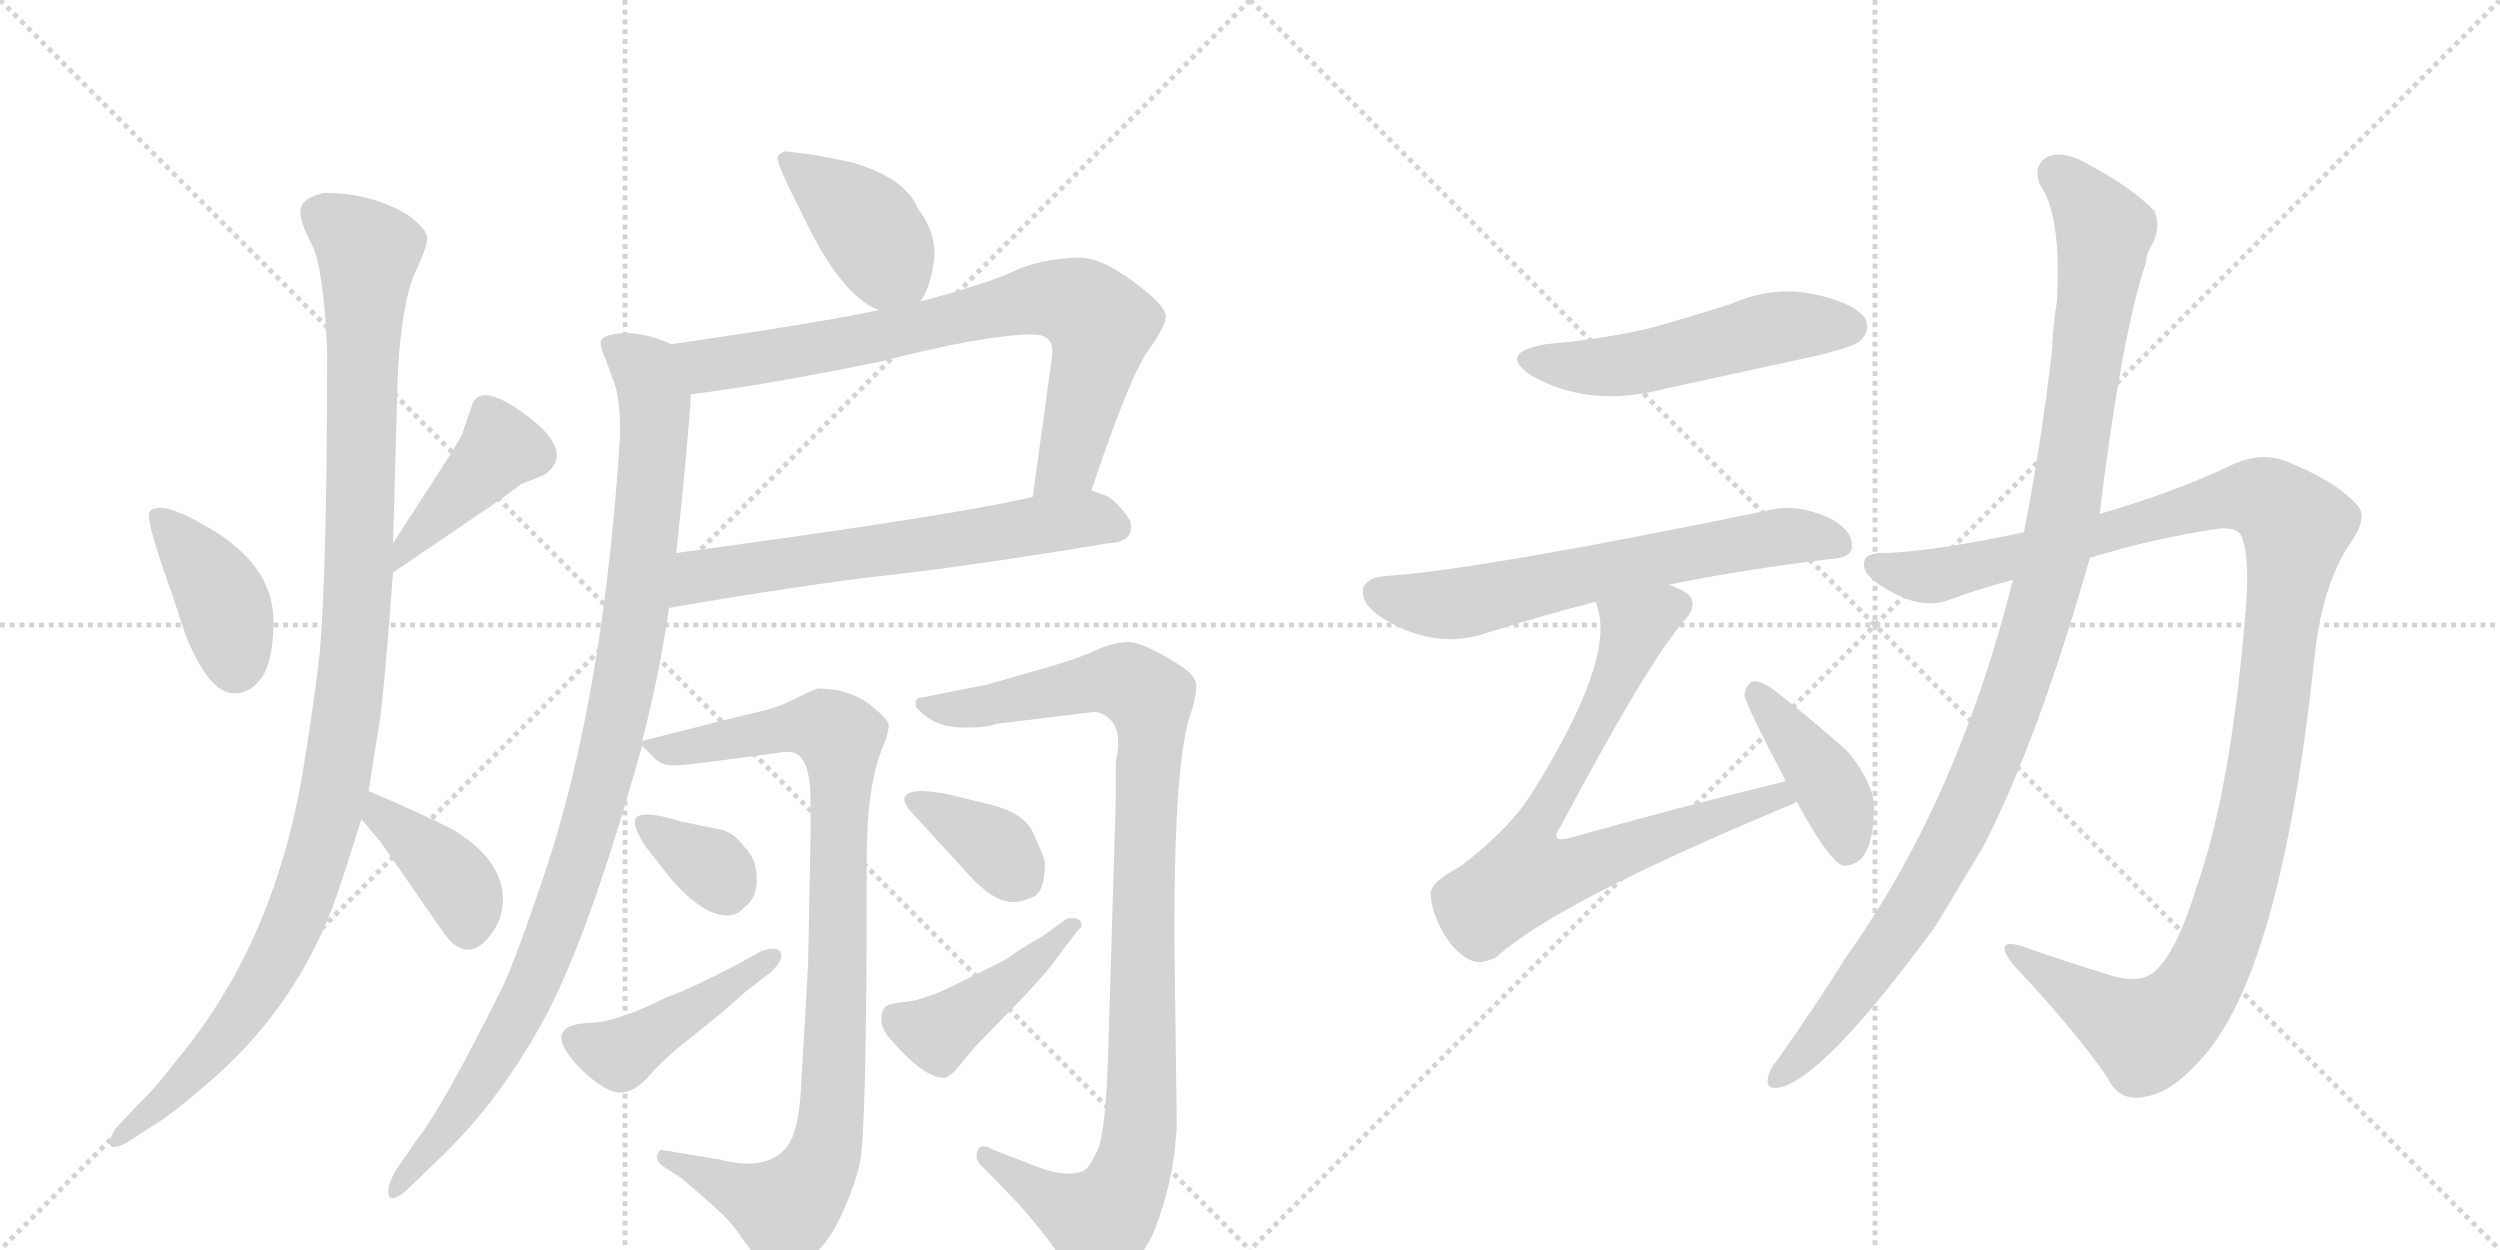 <svg version="1.1" viewBox="0 0 2048 1024" xmlns="http://www.w3.org/2000/svg">
  <g stroke="lightgray" stroke-dasharray="1,1" stroke-width="1" transform="scale(4, 4)">
    <line x1="0" y1="0" x2="256" y2="256"></line>
    <line x1="256" y1="0" x2="0" y2="256"></line>
    <line x1="128" y1="0" x2="128" y2="256"></line>
    <line x1="0" y1="128" x2="256" y2="128"></line>
    <line x1="256" y1="0" x2="512" y2="256"></line>
    <line x1="512" y1="0" x2="256" y2="256"></line>
    <line x1="384" y1="0" x2="384" y2="256"></line>
    <line x1="256" y1="128" x2="512" y2="128"></line>
  </g>
<g transform="scale(1, -1) translate(0, -850)">
   <style type="text/css">
    @keyframes keyframes0 {
      from {
       stroke: black;
       stroke-dashoffset: 397;
       stroke-width: 128;
       }
       56% {
       animation-timing-function: step-end;
       stroke: black;
       stroke-dashoffset: 0;
       stroke-width: 128;
       }
       to {
       stroke: black;
       stroke-width: 1024;
       }
       }
       #make-me-a-hanzi-animation-0 {
         animation: keyframes0 0.573s both;
         animation-delay: 0s;
         animation-timing-function: linear;
       }
    @keyframes keyframes1 {
      from {
       stroke: black;
       stroke-dashoffset: 418;
       stroke-width: 128;
       }
       58% {
       animation-timing-function: step-end;
       stroke: black;
       stroke-dashoffset: 0;
       stroke-width: 128;
       }
       to {
       stroke: black;
       stroke-width: 1024;
       }
       }
       #make-me-a-hanzi-animation-1 {
         animation: keyframes1 0.59s both;
         animation-delay: 0.573s;
         animation-timing-function: linear;
       }
    @keyframes keyframes2 {
      from {
       stroke: black;
       stroke-dashoffset: 1094;
       stroke-width: 128;
       }
       78% {
       animation-timing-function: step-end;
       stroke: black;
       stroke-dashoffset: 0;
       stroke-width: 128;
       }
       to {
       stroke: black;
       stroke-width: 1024;
       }
       }
       #make-me-a-hanzi-animation-2 {
         animation: keyframes2 1.14s both;
         animation-delay: 1.163s;
         animation-timing-function: linear;
       }
    @keyframes keyframes3 {
      from {
       stroke: black;
       stroke-dashoffset: 388;
       stroke-width: 128;
       }
       56% {
       animation-timing-function: step-end;
       stroke: black;
       stroke-dashoffset: 0;
       stroke-width: 128;
       }
       to {
       stroke: black;
       stroke-width: 1024;
       }
       }
       #make-me-a-hanzi-animation-3 {
         animation: keyframes3 0.566s both;
         animation-delay: 2.304s;
         animation-timing-function: linear;
       }
    @keyframes keyframes4 {
      from {
       stroke: black;
       stroke-dashoffset: 405;
       stroke-width: 128;
       }
       57% {
       animation-timing-function: step-end;
       stroke: black;
       stroke-dashoffset: 0;
       stroke-width: 128;
       }
       to {
       stroke: black;
       stroke-width: 1024;
       }
       }
       #make-me-a-hanzi-animation-4 {
         animation: keyframes4 0.58s both;
         animation-delay: 2.869s;
         animation-timing-function: linear;
       }
    @keyframes keyframes5 {
      from {
       stroke: black;
       stroke-dashoffset: 762;
       stroke-width: 128;
       }
       71% {
       animation-timing-function: step-end;
       stroke: black;
       stroke-dashoffset: 0;
       stroke-width: 128;
       }
       to {
       stroke: black;
       stroke-width: 1024;
       }
       }
       #make-me-a-hanzi-animation-5 {
         animation: keyframes5 0.87s both;
         animation-delay: 3.449s;
         animation-timing-function: linear;
       }
    @keyframes keyframes6 {
      from {
       stroke: black;
       stroke-dashoffset: 624;
       stroke-width: 128;
       }
       67% {
       animation-timing-function: step-end;
       stroke: black;
       stroke-dashoffset: 0;
       stroke-width: 128;
       }
       to {
       stroke: black;
       stroke-width: 1024;
       }
       }
       #make-me-a-hanzi-animation-6 {
         animation: keyframes6 0.758s both;
         animation-delay: 4.319s;
         animation-timing-function: linear;
       }
    @keyframes keyframes7 {
      from {
       stroke: black;
       stroke-dashoffset: 1007;
       stroke-width: 128;
       }
       77% {
       animation-timing-function: step-end;
       stroke: black;
       stroke-dashoffset: 0;
       stroke-width: 128;
       }
       to {
       stroke: black;
       stroke-width: 1024;
       }
       }
       #make-me-a-hanzi-animation-7 {
         animation: keyframes7 1.069s both;
         animation-delay: 5.077s;
         animation-timing-function: linear;
       }
    @keyframes keyframes8 {
      from {
       stroke: black;
       stroke-dashoffset: 915;
       stroke-width: 128;
       }
       75% {
       animation-timing-function: step-end;
       stroke: black;
       stroke-dashoffset: 0;
       stroke-width: 128;
       }
       to {
       stroke: black;
       stroke-width: 1024;
       }
       }
       #make-me-a-hanzi-animation-8 {
         animation: keyframes8 0.995s both;
         animation-delay: 6.146s;
         animation-timing-function: linear;
       }
    @keyframes keyframes9 {
      from {
       stroke: black;
       stroke-dashoffset: 344;
       stroke-width: 128;
       }
       53% {
       animation-timing-function: step-end;
       stroke: black;
       stroke-dashoffset: 0;
       stroke-width: 128;
       }
       to {
       stroke: black;
       stroke-width: 1024;
       }
       }
       #make-me-a-hanzi-animation-9 {
         animation: keyframes9 0.53s both;
         animation-delay: 7.141s;
         animation-timing-function: linear;
       }
    @keyframes keyframes10 {
      from {
       stroke: black;
       stroke-dashoffset: 436;
       stroke-width: 128;
       }
       59% {
       animation-timing-function: step-end;
       stroke: black;
       stroke-dashoffset: 0;
       stroke-width: 128;
       }
       to {
       stroke: black;
       stroke-width: 1024;
       }
       }
       #make-me-a-hanzi-animation-10 {
         animation: keyframes10 0.605s both;
         animation-delay: 7.671s;
         animation-timing-function: linear;
       }
    @keyframes keyframes11 {
      from {
       stroke: black;
       stroke-dashoffset: 988;
       stroke-width: 128;
       }
       76% {
       animation-timing-function: step-end;
       stroke: black;
       stroke-dashoffset: 0;
       stroke-width: 128;
       }
       to {
       stroke: black;
       stroke-width: 1024;
       }
       }
       #make-me-a-hanzi-animation-11 {
         animation: keyframes11 1.054s both;
         animation-delay: 8.276s;
         animation-timing-function: linear;
       }
    @keyframes keyframes12 {
      from {
       stroke: black;
       stroke-dashoffset: 362;
       stroke-width: 128;
       }
       54% {
       animation-timing-function: step-end;
       stroke: black;
       stroke-dashoffset: 0;
       stroke-width: 128;
       }
       to {
       stroke: black;
       stroke-width: 1024;
       }
       }
       #make-me-a-hanzi-animation-12 {
         animation: keyframes12 0.545s both;
         animation-delay: 9.33s;
         animation-timing-function: linear;
       }
    @keyframes keyframes13 {
      from {
       stroke: black;
       stroke-dashoffset: 437;
       stroke-width: 128;
       }
       59% {
       animation-timing-function: step-end;
       stroke: black;
       stroke-dashoffset: 0;
       stroke-width: 128;
       }
       to {
       stroke: black;
       stroke-width: 1024;
       }
       }
       #make-me-a-hanzi-animation-13 {
         animation: keyframes13 0.606s both;
         animation-delay: 9.874s;
         animation-timing-function: linear;
       }
    @keyframes keyframes14 {
      from {
       stroke: black;
       stroke-dashoffset: 517;
       stroke-width: 128;
       }
       63% {
       animation-timing-function: step-end;
       stroke: black;
       stroke-dashoffset: 0;
       stroke-width: 128;
       }
       to {
       stroke: black;
       stroke-width: 1024;
       }
       }
       #make-me-a-hanzi-animation-14 {
         animation: keyframes14 0.671s both;
         animation-delay: 10.48s;
         animation-timing-function: linear;
       }
    @keyframes keyframes15 {
      from {
       stroke: black;
       stroke-dashoffset: 640;
       stroke-width: 128;
       }
       68% {
       animation-timing-function: step-end;
       stroke: black;
       stroke-dashoffset: 0;
       stroke-width: 128;
       }
       to {
       stroke: black;
       stroke-width: 1024;
       }
       }
       #make-me-a-hanzi-animation-15 {
         animation: keyframes15 0.771s both;
         animation-delay: 11.151s;
         animation-timing-function: linear;
       }
    @keyframes keyframes16 {
      from {
       stroke: black;
       stroke-dashoffset: 748;
       stroke-width: 128;
       }
       71% {
       animation-timing-function: step-end;
       stroke: black;
       stroke-dashoffset: 0;
       stroke-width: 128;
       }
       to {
       stroke: black;
       stroke-width: 1024;
       }
       }
       #make-me-a-hanzi-animation-16 {
         animation: keyframes16 0.859s both;
         animation-delay: 11.922s;
         animation-timing-function: linear;
       }
    @keyframes keyframes17 {
      from {
       stroke: black;
       stroke-dashoffset: 410;
       stroke-width: 128;
       }
       57% {
       animation-timing-function: step-end;
       stroke: black;
       stroke-dashoffset: 0;
       stroke-width: 128;
       }
       to {
       stroke: black;
       stroke-width: 1024;
       }
       }
       #make-me-a-hanzi-animation-17 {
         animation: keyframes17 0.584s both;
         animation-delay: 12.78s;
         animation-timing-function: linear;
       }
    @keyframes keyframes18 {
      from {
       stroke: black;
       stroke-dashoffset: 1189;
       stroke-width: 128;
       }
       79% {
       animation-timing-function: step-end;
       stroke: black;
       stroke-dashoffset: 0;
       stroke-width: 128;
       }
       to {
       stroke: black;
       stroke-width: 1024;
       }
       }
       #make-me-a-hanzi-animation-18 {
         animation: keyframes18 1.218s both;
         animation-delay: 13.364s;
         animation-timing-function: linear;
       }
    @keyframes keyframes19 {
      from {
       stroke: black;
       stroke-dashoffset: 1074;
       stroke-width: 128;
       }
       78% {
       animation-timing-function: step-end;
       stroke: black;
       stroke-dashoffset: 0;
       stroke-width: 128;
       }
       to {
       stroke: black;
       stroke-width: 1024;
       }
       }
       #make-me-a-hanzi-animation-19 {
         animation: keyframes19 1.124s both;
         animation-delay: 14.582s;
         animation-timing-function: linear;
       }
</style>
<path d="M 122 428 Q 122 416 140 366 L 152 330 Q 171 282 192 282 Q 204 282 212 292 Q 224 305 224 341 Q 224 377 192 403 Q 182 412 161.5 423 Q 141 434 131.5 434 Q 122 434 122 428 Z" fill="lightgray"></path> 
<path d="M 322 381 L 400 434 Q 426 452 426 453 L 446 461 Q 474 481 424 515 Q 391 537 386 516 L 378 493 Q 376 489 364 470 L 322 405 C 306 380 297 364 322 381 Z" fill="lightgray"></path> 
<path d="M 246 676 Q 246 668 255.5 649.5 Q 265 631 268 564 Q 268 388 262 316 Q 258 280 250 230 Q 228 82 146 -17 Q 126 -43 114 -54 L 96 -73 Q 90 -80 90 -88 Q 93 -92 104 -86 L 124 -73 Q 142 -62 166 -41 Q 244 24 276 117 Q 284 140 296 179 L 302 202 L 310 253 Q 314 273 322 381 L 322 405 L 326 548 Q 330 605 340 626.5 Q 350 648 350 655 Q 350 662 334 674 Q 304 692 266 692 Q 246 688 246 676 Z" fill="lightgray"></path> 
<path d="M 296 179 L 312 160 L 364 85 Q 384 58 404 87 Q 412 99 412 113 Q 412 146 370 171 Q 344 184 302 202 C 274 214 277 202 296 179 Z" fill="lightgray"></path> 
<path d="M 754 603 Q 762 614 765 636 Q 768 658 752 679 Q 742 704 698 717 L 668 723 L 644 726 Q 638 725 637 721 Q 636 716 656 677 Q 688 608 720 596 C 743 586 743 586 754 603 Z" fill="lightgray"></path> 
<path d="M 894 448 Q 922 532 938 559 Q 954 581 955 590 Q 956 599 929 619 Q 902 639 884 639 Q 852 638 831 628 Q 810 618 754 603 L 720 596 Q 674 586 550 568 C 520 564 536 523 566 527 Q 630 535 722 554 Q 808 576 846 576 Q 864 576 862 559 L 846 443 C 842 413 884 420 894 448 Z" fill="lightgray"></path> 
<path d="M 548 352 Q 658 371 729 379 Q 800 387 908 405 Q 930 406 926 423 Q 918 436 908 443 Q 896 448 894 448 L 846 443 Q 784 428 554 397 C 524 393 518 347 548 352 Z" fill="lightgray"></path> 
<path d="M 526 243 Q 540 296 548 352 L 554 397 Q 564 490 566 527 C 568 557 568 562 550 568 Q 528 578 510 577 Q 492 576 492 569 Q 492 565 496 556 L 504 534 Q 508 521 508 494 Q 495 285 449 143 Q 422 62 410 38 Q 362 -58 342 -83 L 324 -109 Q 318 -120 318 -126 Q 318 -137 332 -126 L 358 -101 Q 407 -55 444 12 Q 481 78 526 239 L 526 243 Z" fill="lightgray"></path> 
<path d="M 664 194 Q 664 183 664 166 L 662 60 L 656 -44 Q 654 -77 645 -89 Q 629 -110 590 -100 L 542 -92 Q 540 -92 538 -97 Q 538 -102 544 -106 L 558 -115 Q 595 -146 602 -156 L 620 -181 Q 630 -190 637 -190 Q 644 -190 659 -183 Q 674 -175 686 -152 Q 698 -128 704 -105 Q 710 -82 710 126 L 710 146 Q 710 208 724 240 Q 728 250 728 256 Q 728 261 711 274 Q 694 286 670 286 Q 664 284 650 277 Q 636 270 622 267 Q 600 262 526 243 C 523 242 523 242 526 239 L 536 229 Q 542 223 551 223 Q 560 223 590 227 L 636 233 Q 640 234 646 234 Q 664 234 664 194 Z" fill="lightgray"></path> 
<path d="M 610 156 Q 602 167 592 170 L 558 177 Q 523 188 520 178 Q 520 166 538 145 Q 571 100 596 100 Q 604 100 610 107 Q 620 114 620 130 Q 620 146 610 156 Z" fill="lightgray"></path> 
<path d="M 546 33 Q 504 12 482 12 Q 441 10 476 -26 Q 496 -45 508 -45 Q 520 -45 532 -31 Q 544 -17 569 2.5 Q 594 22 610 37 L 632 54 Q 640 62 640 67 Q 640 76 624 71 L 606 61 Q 566 40 546 33 Z" fill="lightgray"></path> 
<path d="M 962 85 Q 962 231 976 267 Q 980 280 980 288 Q 980 296 968 304 Q 937 324 924.5 324 Q 912 324 897 317 Q 882 310 850 301 L 808 289 L 752 278 Q 750 277 750 273 Q 750 269 761 261.5 Q 772 254 791 254 Q 810 254 816 257 L 898 267 Q 916 262 916 242 Q 916 233 914 227 L 914 193 L 908 -6 Q 906 -78 899 -92.5 Q 892 -107 888 -109 Q 874 -115 850 -106 L 814 -92 Q 800 -84 800 -98 Q 800 -101 804 -105 L 812 -113 L 836 -138 Q 858 -163 871 -183.5 Q 884 -204 888 -206 Q 892 -208 900 -208 Q 908 -208 922 -193 Q 936 -178 944 -162 Q 962 -119 964 -71 L 962 85 Z" fill="lightgray"></path> 
<path d="M 756 202 Q 729 202 750 181 L 794 133 Q 814 111 830 111 Q 836 111 846 115 Q 856 119 856 144 Q 854 151 846.5 167.5 Q 839 184 812.5 190.5 Q 786 197 778 199 Q 770 201 756 202 Z" fill="lightgray"></path> 
<path d="M 854 83 Q 836 73 824 64 L 784 44 Q 758 31 743 29.5 Q 728 28 725 25 Q 722 22 722 14 Q 722 6 732 -4 Q 740 -14 752 -23.5 Q 764 -33 774 -33 Q 780 -31 788 -20.5 Q 796 -10 808 2 L 840 35 Q 860 56 870 71 L 884 89 Q 886 90 886 92 Q 886 98 878 98 Q 874 98 872 96 L 854 83 Z" fill="lightgray"></path> 
<path d="M 1266 568 Q 1226 561 1255 542 Q 1303 515 1366 532 L 1490 559 Q 1518 566 1523 570 Q 1533 579 1528 589 Q 1519 602 1486 609 Q 1452 616 1418 601 Q 1387 591 1351 581 Q 1312 572 1266 568 Z" fill="lightgray"></path> 
<path d="M 1367 371 Q 1425 383 1499 392 Q 1517 393 1517 402 Q 1518 415 1500 425 Q 1472 438 1449 432 Q 1211 383 1134 378 Q 1121 377 1117 369 Q 1114 357 1129 346 Q 1171 318 1213 330 Q 1264 346 1307 357 L 1367 371 Z" fill="lightgray"></path> 
<path d="M 1463 210 Q 1376 189 1284 163 Q 1277 162 1276 163 Q 1273 166 1279 174 Q 1349 306 1380 342 Q 1392 355 1382 364 Q 1376 368 1367 371 C 1340 384 1300 386 1307 357 Q 1308 356 1309 351 Q 1322 308 1256 202 Q 1237 171 1196 140 Q 1171 127 1172 117 Q 1173 101 1184 83 Q 1196 65 1209 62 Q 1216 61 1226 66 Q 1275 111 1470 192 Q 1470 193 1472 193 C 1500 205 1492 217 1463 210 Z" fill="lightgray"></path> 
<path d="M 1472 193 Q 1497 147 1509 141 Q 1518 140 1525 147 Q 1534 157 1535 183 Q 1538 205 1513 235 Q 1485 260 1453 285 Q 1443 292 1437 292 Q 1431 291 1429 281 Q 1429 275 1463 210 L 1472 193 Z" fill="lightgray"></path> 
<path d="M 1712 393 Q 1764 409 1818 417 Q 1833 418 1836 411 Q 1843 396 1840 354 Q 1828 203 1799 122 Q 1784 73 1767 56 Q 1755 43 1729 51 Q 1690 63 1656 75 Q 1632 82 1649 60 Q 1698 8 1726 -32 Q 1736 -54 1759 -48 Q 1778 -45 1801 -20 Q 1868 49 1896 311 Q 1902 369 1924 403 Q 1940 425 1932 435 Q 1916 454 1880 469 Q 1855 482 1828 469 Q 1782 447 1720 429 L 1658 414 Q 1588 399 1546 397 Q 1527 398 1527 388 Q 1526 378 1548 366 Q 1575 350 1598 359 Q 1622 368 1649 375 L 1712 393 Z" fill="lightgray"></path> 
<path d="M 1649 375 Q 1604 195 1513 67 Q 1486 24 1457 -17 Q 1451 -24 1449 -30 Q 1445 -43 1457 -41 Q 1493 -35 1586 92 L 1625 157 Q 1670 245 1712 393 L 1720 429 Q 1738 576 1758 635 Q 1758 641 1761 646 Q 1771 662 1765 677 Q 1747 696 1713 714 Q 1692 727 1678 722 Q 1665 715 1671 699 Q 1689 674 1685 603 Q 1682 585 1681 563 Q 1672 485 1658 414 L 1649 375 Z" fill="lightgray"></path> 
      <clipPath id="make-me-a-hanzi-clip-0">
      <path d="M 122 428 Q 122 416 140 366 L 152 330 Q 171 282 192 282 Q 204 282 212 292 Q 224 305 224 341 Q 224 377 192 403 Q 182 412 161.5 423 Q 141 434 131.5 434 Q 122 434 122 428 Z" fill="lightgray"></path>
      </clipPath>
      <path clip-path="url(#make-me-a-hanzi-clip-0)" d="M 130 426 L 183 357 L 193 304 " fill="none" id="make-me-a-hanzi-animation-0" stroke-dasharray="269 538" stroke-linecap="round"></path>

      <clipPath id="make-me-a-hanzi-clip-1">
      <path d="M 322 381 L 400 434 Q 426 452 426 453 L 446 461 Q 474 481 424 515 Q 391 537 386 516 L 378 493 Q 376 489 364 470 L 322 405 C 306 380 297 364 322 381 Z" fill="lightgray"></path>
      </clipPath>
      <path clip-path="url(#make-me-a-hanzi-clip-1)" d="M 398 514 L 411 484 L 330 399 L 327 387 " fill="none" id="make-me-a-hanzi-animation-1" stroke-dasharray="290 580" stroke-linecap="round"></path>

      <clipPath id="make-me-a-hanzi-clip-2">
      <path d="M 246 676 Q 246 668 255.5 649.5 Q 265 631 268 564 Q 268 388 262 316 Q 258 280 250 230 Q 228 82 146 -17 Q 126 -43 114 -54 L 96 -73 Q 90 -80 90 -88 Q 93 -92 104 -86 L 124 -73 Q 142 -62 166 -41 Q 244 24 276 117 Q 284 140 296 179 L 302 202 L 310 253 Q 314 273 322 381 L 322 405 L 326 548 Q 330 605 340 626.5 Q 350 648 350 655 Q 350 662 334 674 Q 304 692 266 692 Q 246 688 246 676 Z" fill="lightgray"></path>
      </clipPath>
      <path clip-path="url(#make-me-a-hanzi-clip-2)" d="M 262 674 L 302 644 L 293 350 L 274 203 L 245 105 L 207 32 L 162 -24 L 97 -85 " fill="none" id="make-me-a-hanzi-animation-2" stroke-dasharray="966 1932" stroke-linecap="round"></path>

      <clipPath id="make-me-a-hanzi-clip-3">
      <path d="M 296 179 L 312 160 L 364 85 Q 384 58 404 87 Q 412 99 412 113 Q 412 146 370 171 Q 344 184 302 202 C 274 214 277 202 296 179 Z" fill="lightgray"></path>
      </clipPath>
      <path clip-path="url(#make-me-a-hanzi-clip-3)" d="M 308 194 L 311 182 L 353 150 L 379 120 L 383 93 " fill="none" id="make-me-a-hanzi-animation-3" stroke-dasharray="260 520" stroke-linecap="round"></path>

      <clipPath id="make-me-a-hanzi-clip-4">
      <path d="M 754 603 Q 762 614 765 636 Q 768 658 752 679 Q 742 704 698 717 L 668 723 L 644 726 Q 638 725 637 721 Q 636 716 656 677 Q 688 608 720 596 C 743 586 743 586 754 603 Z" fill="lightgray"></path>
      </clipPath>
      <path clip-path="url(#make-me-a-hanzi-clip-4)" d="M 644 719 L 709 667 L 746 613 " fill="none" id="make-me-a-hanzi-animation-4" stroke-dasharray="277 554" stroke-linecap="round"></path>

      <clipPath id="make-me-a-hanzi-clip-5">
      <path d="M 894 448 Q 922 532 938 559 Q 954 581 955 590 Q 956 599 929 619 Q 902 639 884 639 Q 852 638 831 628 Q 810 618 754 603 L 720 596 Q 674 586 550 568 C 520 564 536 523 566 527 Q 630 535 722 554 Q 808 576 846 576 Q 864 576 862 559 L 846 443 C 842 413 884 420 894 448 Z" fill="lightgray"></path>
      </clipPath>
      <path clip-path="url(#make-me-a-hanzi-clip-5)" d="M 562 565 L 573 553 L 597 552 L 847 604 L 879 603 L 902 584 L 899 563 L 874 469 L 851 450 " fill="none" id="make-me-a-hanzi-animation-5" stroke-dasharray="634 1268" stroke-linecap="round"></path>

      <clipPath id="make-me-a-hanzi-clip-6">
      <path d="M 548 352 Q 658 371 729 379 Q 800 387 908 405 Q 930 406 926 423 Q 918 436 908 443 Q 896 448 894 448 L 846 443 Q 784 428 554 397 C 524 393 518 347 548 352 Z" fill="lightgray"></path>
      </clipPath>
      <path clip-path="url(#make-me-a-hanzi-clip-6)" d="M 556 359 L 572 375 L 614 386 L 890 425 L 912 419 " fill="none" id="make-me-a-hanzi-animation-6" stroke-dasharray="496 992" stroke-linecap="round"></path>

      <clipPath id="make-me-a-hanzi-clip-7">
      <path d="M 526 243 Q 540 296 548 352 L 554 397 Q 564 490 566 527 C 568 557 568 562 550 568 Q 528 578 510 577 Q 492 576 492 569 Q 492 565 496 556 L 504 534 Q 508 521 508 494 Q 495 285 449 143 Q 422 62 410 38 Q 362 -58 342 -83 L 324 -109 Q 318 -120 318 -126 Q 318 -137 332 -126 L 358 -101 Q 407 -55 444 12 Q 481 78 526 239 L 526 243 Z" fill="lightgray"></path>
      </clipPath>
      <path clip-path="url(#make-me-a-hanzi-clip-7)" d="M 502 565 L 529 547 L 536 492 L 514 302 L 495 216 L 465 116 L 428 26 L 374 -64 L 325 -124 " fill="none" id="make-me-a-hanzi-animation-7" stroke-dasharray="879 1758" stroke-linecap="round"></path>

      <clipPath id="make-me-a-hanzi-clip-8">
      <path d="M 664 194 Q 664 183 664 166 L 662 60 L 656 -44 Q 654 -77 645 -89 Q 629 -110 590 -100 L 542 -92 Q 540 -92 538 -97 Q 538 -102 544 -106 L 558 -115 Q 595 -146 602 -156 L 620 -181 Q 630 -190 637 -190 Q 644 -190 659 -183 Q 674 -175 686 -152 Q 698 -128 704 -105 Q 710 -82 710 126 L 710 146 Q 710 208 724 240 Q 728 250 728 256 Q 728 261 711 274 Q 694 286 670 286 Q 664 284 650 277 Q 636 270 622 267 Q 600 262 526 243 C 523 242 523 242 526 239 L 536 229 Q 542 223 551 223 Q 560 223 590 227 L 636 233 Q 640 234 646 234 Q 664 234 664 194 Z" fill="lightgray"></path>
      </clipPath>
      <path clip-path="url(#make-me-a-hanzi-clip-8)" d="M 537 241 L 549 236 L 668 255 L 688 246 L 689 230 L 685 -1 L 673 -102 L 643 -140 L 545 -99 " fill="none" id="make-me-a-hanzi-animation-8" stroke-dasharray="787 1574" stroke-linecap="round"></path>

      <clipPath id="make-me-a-hanzi-clip-9">
      <path d="M 610 156 Q 602 167 592 170 L 558 177 Q 523 188 520 178 Q 520 166 538 145 Q 571 100 596 100 Q 604 100 610 107 Q 620 114 620 130 Q 620 146 610 156 Z" fill="lightgray"></path>
      </clipPath>
      <path clip-path="url(#make-me-a-hanzi-clip-9)" d="M 527 175 L 584 140 L 594 121 " fill="none" id="make-me-a-hanzi-animation-9" stroke-dasharray="216 432" stroke-linecap="round"></path>

      <clipPath id="make-me-a-hanzi-clip-10">
      <path d="M 546 33 Q 504 12 482 12 Q 441 10 476 -26 Q 496 -45 508 -45 Q 520 -45 532 -31 Q 544 -17 569 2.5 Q 594 22 610 37 L 632 54 Q 640 62 640 67 Q 640 76 624 71 L 606 61 Q 566 40 546 33 Z" fill="lightgray"></path>
      </clipPath>
      <path clip-path="url(#make-me-a-hanzi-clip-10)" d="M 476 -2 L 508 -14 L 631 65 " fill="none" id="make-me-a-hanzi-animation-10" stroke-dasharray="308 616" stroke-linecap="round"></path>

      <clipPath id="make-me-a-hanzi-clip-11">
      <path d="M 962 85 Q 962 231 976 267 Q 980 280 980 288 Q 980 296 968 304 Q 937 324 924.5 324 Q 912 324 897 317 Q 882 310 850 301 L 808 289 L 752 278 Q 750 277 750 273 Q 750 269 761 261.5 Q 772 254 791 254 Q 810 254 816 257 L 898 267 Q 916 262 916 242 Q 916 233 914 227 L 914 193 L 908 -6 Q 906 -78 899 -92.5 Q 892 -107 888 -109 Q 874 -115 850 -106 L 814 -92 Q 800 -84 800 -98 Q 800 -101 804 -105 L 812 -113 L 836 -138 Q 858 -163 871 -183.5 Q 884 -204 888 -206 Q 892 -208 900 -208 Q 908 -208 922 -193 Q 936 -178 944 -162 Q 962 -119 964 -71 L 962 85 Z" fill="lightgray"></path>
      </clipPath>
      <path clip-path="url(#make-me-a-hanzi-clip-11)" d="M 760 272 L 784 268 L 902 292 L 923 290 L 942 279 L 935 -64 L 929 -104 L 901 -150 L 857 -131 L 808 -98 " fill="none" id="make-me-a-hanzi-animation-11" stroke-dasharray="860 1720" stroke-linecap="round"></path>

      <clipPath id="make-me-a-hanzi-clip-12">
      <path d="M 756 202 Q 729 202 750 181 L 794 133 Q 814 111 830 111 Q 836 111 846 115 Q 856 119 856 144 Q 854 151 846.5 167.5 Q 839 184 812.5 190.5 Q 786 197 778 199 Q 770 201 756 202 Z" fill="lightgray"></path>
      </clipPath>
      <path clip-path="url(#make-me-a-hanzi-clip-12)" d="M 751 192 L 818 154 L 836 131 " fill="none" id="make-me-a-hanzi-animation-12" stroke-dasharray="234 468" stroke-linecap="round"></path>

      <clipPath id="make-me-a-hanzi-clip-13">
      <path d="M 854 83 Q 836 73 824 64 L 784 44 Q 758 31 743 29.5 Q 728 28 725 25 Q 722 22 722 14 Q 722 6 732 -4 Q 740 -14 752 -23.5 Q 764 -33 774 -33 Q 780 -31 788 -20.5 Q 796 -10 808 2 L 840 35 Q 860 56 870 71 L 884 89 Q 886 90 886 92 Q 886 98 878 98 Q 874 98 872 96 L 854 83 Z" fill="lightgray"></path>
      </clipPath>
      <path clip-path="url(#make-me-a-hanzi-clip-13)" d="M 732 17 L 771 6 L 835 51 L 881 93 " fill="none" id="make-me-a-hanzi-animation-13" stroke-dasharray="309 618" stroke-linecap="round"></path>

      <clipPath id="make-me-a-hanzi-clip-14">
      <path d="M 1266 568 Q 1226 561 1255 542 Q 1303 515 1366 532 L 1490 559 Q 1518 566 1523 570 Q 1533 579 1528 589 Q 1519 602 1486 609 Q 1452 616 1418 601 Q 1387 591 1351 581 Q 1312 572 1266 568 Z" fill="lightgray"></path>
      </clipPath>
      <path clip-path="url(#make-me-a-hanzi-clip-14)" d="M 1258 556 L 1321 550 L 1455 582 L 1515 582 " fill="none" id="make-me-a-hanzi-animation-14" stroke-dasharray="389 778" stroke-linecap="round"></path>

      <clipPath id="make-me-a-hanzi-clip-15">
      <path d="M 1367 371 Q 1425 383 1499 392 Q 1517 393 1517 402 Q 1518 415 1500 425 Q 1472 438 1449 432 Q 1211 383 1134 378 Q 1121 377 1117 369 Q 1114 357 1129 346 Q 1171 318 1213 330 Q 1264 346 1307 357 L 1367 371 Z" fill="lightgray"></path>
      </clipPath>
      <path clip-path="url(#make-me-a-hanzi-clip-15)" d="M 1128 364 L 1191 355 L 1418 405 L 1466 411 L 1505 405 " fill="none" id="make-me-a-hanzi-animation-15" stroke-dasharray="512 1024" stroke-linecap="round"></path>

      <clipPath id="make-me-a-hanzi-clip-16">
      <path d="M 1463 210 Q 1376 189 1284 163 Q 1277 162 1276 163 Q 1273 166 1279 174 Q 1349 306 1380 342 Q 1392 355 1382 364 Q 1376 368 1367 371 C 1340 384 1300 386 1307 357 Q 1308 356 1309 351 Q 1322 308 1256 202 Q 1237 171 1196 140 Q 1171 127 1172 117 Q 1173 101 1184 83 Q 1196 65 1209 62 Q 1216 61 1226 66 Q 1275 111 1470 192 Q 1470 193 1472 193 C 1500 205 1492 217 1463 210 Z" fill="lightgray"></path>
      </clipPath>
      <path clip-path="url(#make-me-a-hanzi-clip-16)" d="M 1373 354 L 1339 335 L 1316 277 L 1253 161 L 1250 132 L 1280 135 L 1444 195 L 1469 197 " fill="none" id="make-me-a-hanzi-animation-16" stroke-dasharray="620 1240" stroke-linecap="round"></path>

      <clipPath id="make-me-a-hanzi-clip-17">
      <path d="M 1472 193 Q 1497 147 1509 141 Q 1518 140 1525 147 Q 1534 157 1535 183 Q 1538 205 1513 235 Q 1485 260 1453 285 Q 1443 292 1437 292 Q 1431 291 1429 281 Q 1429 275 1463 210 L 1472 193 Z" fill="lightgray"></path>
      </clipPath>
      <path clip-path="url(#make-me-a-hanzi-clip-17)" d="M 1438 283 L 1496 211 L 1510 178 L 1512 152 " fill="none" id="make-me-a-hanzi-animation-17" stroke-dasharray="282 564" stroke-linecap="round"></path>

      <clipPath id="make-me-a-hanzi-clip-18">
      <path d="M 1712 393 Q 1764 409 1818 417 Q 1833 418 1836 411 Q 1843 396 1840 354 Q 1828 203 1799 122 Q 1784 73 1767 56 Q 1755 43 1729 51 Q 1690 63 1656 75 Q 1632 82 1649 60 Q 1698 8 1726 -32 Q 1736 -54 1759 -48 Q 1778 -45 1801 -20 Q 1868 49 1896 311 Q 1902 369 1924 403 Q 1940 425 1932 435 Q 1916 454 1880 469 Q 1855 482 1828 469 Q 1782 447 1720 429 L 1658 414 Q 1588 399 1546 397 Q 1527 398 1527 388 Q 1526 378 1548 366 Q 1575 350 1598 359 Q 1622 368 1649 375 L 1712 393 Z" fill="lightgray"></path>
      </clipPath>
      <path clip-path="url(#make-me-a-hanzi-clip-18)" d="M 1537 386 L 1587 379 L 1833 443 L 1861 438 L 1881 419 L 1851 197 L 1835 128 L 1798 37 L 1778 15 L 1757 4 L 1649 69 " fill="none" id="make-me-a-hanzi-animation-18" stroke-dasharray="1061 2122" stroke-linecap="round"></path>

      <clipPath id="make-me-a-hanzi-clip-19">
      <path d="M 1649 375 Q 1604 195 1513 67 Q 1486 24 1457 -17 Q 1451 -24 1449 -30 Q 1445 -43 1457 -41 Q 1493 -35 1586 92 L 1625 157 Q 1670 245 1712 393 L 1720 429 Q 1738 576 1758 635 Q 1758 641 1761 646 Q 1771 662 1765 677 Q 1747 696 1713 714 Q 1692 727 1678 722 Q 1665 715 1671 699 Q 1689 674 1685 603 Q 1682 585 1681 563 Q 1672 485 1658 414 L 1649 375 Z" fill="lightgray"></path>
      </clipPath>
      <path clip-path="url(#make-me-a-hanzi-clip-19)" d="M 1685 707 L 1724 661 L 1693 443 L 1668 339 L 1611 185 L 1561 95 L 1500 13 L 1458 -32 " fill="none" id="make-me-a-hanzi-animation-19" stroke-dasharray="946 1892" stroke-linecap="round"></path>

</g>
</svg>
